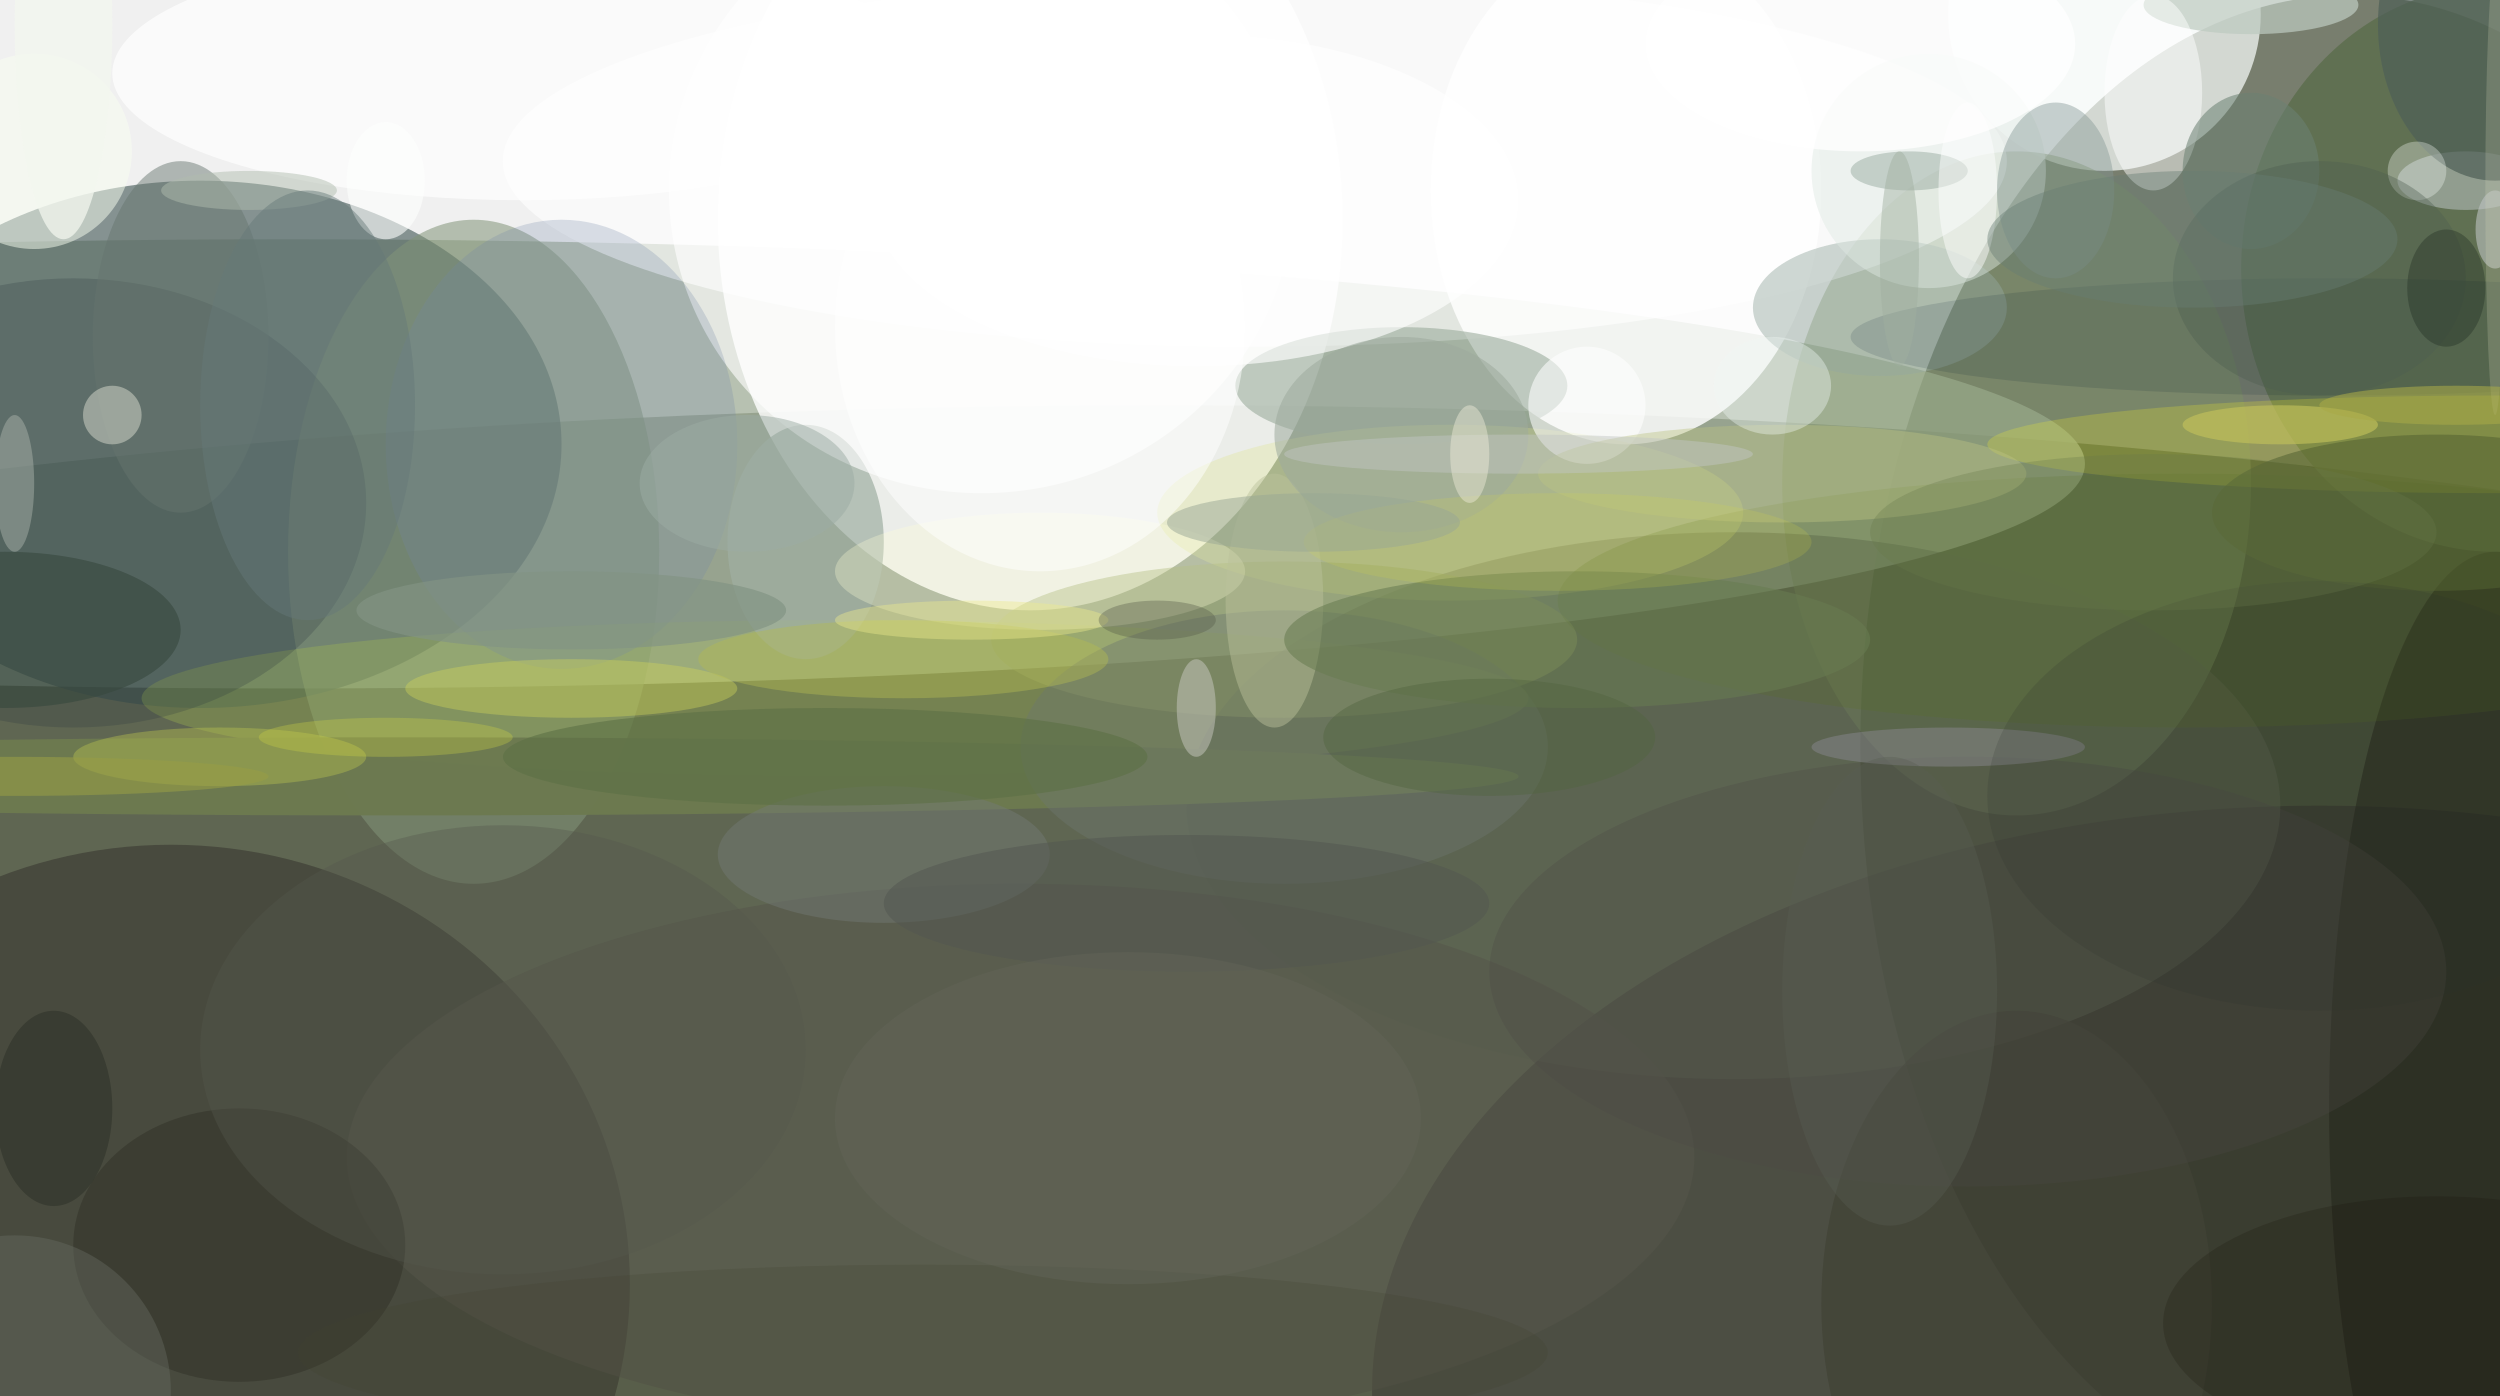 <svg xmlns="http://www.w3.org/2000/svg" version="1.1" width="256" height="143">
<rect x="0" y="0" width="256" height="143" fill="#f0f0f0" />
<g transform="scale(1) translate(0.5 0.5)">
<ellipse fill="#434b33" fill-opacity="0.831" cx="119" cy="97" rx="255" ry="56" />
<ellipse fill="#384128" fill-opacity="0.651" cx="240" cy="76" rx="50" ry="77" />
<ellipse fill="#a7b4a0" fill-opacity="0.784" cx="29" cy="47" rx="184" ry="23" />
<ellipse fill="#3b504e" fill-opacity="0.588" cx="20" cy="45" rx="37" ry="27" />
<ellipse fill="#ffffff" fill-opacity="0.804" cx="105" cy="22" rx="32" ry="40" />
<ellipse fill="#fbfffd" fill-opacity="0.698" cx="215" cy="1" rx="16" ry="16" />
<ellipse fill="#33322d" fill-opacity="0.529" cx="17" cy="131" rx="47" ry="45" />
<ellipse fill="#ffffff" fill-opacity="0.82" cx="166" cy="19" rx="20" ry="26" />
<ellipse fill="#231723" fill-opacity="0.306" cx="237" cy="142" rx="97" ry="60" />
<ellipse fill="#7c9162" fill-opacity="0.4" cx="206" cy="49" rx="24" ry="34" />
<ellipse fill="#5a6c4b" fill-opacity="0.78" cx="255" cy="27" rx="26" ry="29" />
<ellipse fill="#829478" fill-opacity="0.549" cx="48" cy="56" rx="19" ry="34" />
<ellipse fill="#ffffff" fill-opacity="0.604" cx="128" cy="16" rx="77" ry="19" />
<ellipse fill="#a6bf50" fill-opacity="0.318" cx="85" cy="71" rx="71" ry="8" />
<ellipse fill="#5a6250" fill-opacity="0.427" cx="177" cy="82" rx="56" ry="28" />
<ellipse fill="#94a695" fill-opacity="0.549" cx="143" cy="39" rx="17" ry="6" />
<ellipse fill="#28323a" fill-opacity="0.224" cx="7" cy="51" rx="30" ry="23" />
<ellipse fill="#fffd20" fill-opacity="0.208" cx="255" cy="45" rx="52" ry="5" />
<ellipse fill="#56554b" fill-opacity="0.529" cx="104" cy="118" rx="69" ry="28" />
<ellipse fill="#9faea2" fill-opacity="0.71" cx="82" cy="55" rx="8" ry="12" />
<ellipse fill="#24271c" fill-opacity="0.561" cx="255" cy="113" rx="17" ry="57" />
<ellipse fill="#dce383" fill-opacity="0.282" cx="148" cy="52" rx="30" ry="9" />
<ellipse fill="#98a563" fill-opacity="0.443" cx="131" cy="65" rx="30" ry="8" />
<ellipse fill="#6c7a50" fill-opacity="0.969" cx="40" cy="79" rx="115" ry="4" />
<ellipse fill="#95a8a0" fill-opacity="0.447" cx="192" cy="31" rx="13" ry="7" />
<ellipse fill="#ffffff" fill-opacity="0.698" cx="53" cy="7" rx="42" ry="13" />
<ellipse fill="#fafff1" fill-opacity="0.494" cx="3" cy="15" rx="10" ry="10" />
<ellipse fill="#ffffff" fill-opacity="0.62" cx="100" cy="19" rx="32" ry="31" />
<ellipse fill="#5a731b" fill-opacity="0.196" cx="223" cy="61" rx="64" ry="13" />
<ellipse fill="#bdcac0" fill-opacity="0.71" cx="230" cy="0" rx="11" ry="3" />
<ellipse fill="#ffffff" fill-opacity="0.478" cx="220" cy="9" rx="5" ry="10" />
<ellipse fill="#2d2d23" fill-opacity="0.416" cx="24" cy="127" rx="17" ry="14" />
<ellipse fill="#c2cacc" fill-opacity="0.502" cx="252" cy="18" rx="7" ry="3" />
<ellipse fill="#65756e" fill-opacity="0.475" cx="18" cy="34" rx="9" ry="18" />
<ellipse fill="#ffffd7" fill-opacity="0.294" cx="106" cy="58" rx="21" ry="6" />
<ellipse fill="#001834" fill-opacity="0.129" cx="238" cy="34" rx="49" ry="6" />
<ellipse fill="#dfe9e2" fill-opacity="0.463" cx="197" cy="17" rx="12" ry="12" />
<ellipse fill="#6d766f" fill-opacity="0.416" cx="131" cy="76" rx="27" ry="14" />
<ellipse fill="#7489a8" fill-opacity="0.247" cx="57" cy="45" rx="18" ry="23" />
<ellipse fill="#b7bf4e" fill-opacity="0.424" cx="22" cy="77" rx="15" ry="3" />
<ellipse fill="#ffffff" fill-opacity="0.561" cx="162" cy="41" rx="6" ry="6" />
<ellipse fill="#cfd25a" fill-opacity="0.408" cx="58" cy="70" rx="17" ry="3" />
<ellipse fill="#37473e" fill-opacity="0.592" cx="0" cy="64" rx="18" ry="8" />
<ellipse fill="#ffffff" fill-opacity="0.627" cx="122" cy="20" rx="33" ry="17" />
<ellipse fill="#bdc283" fill-opacity="0.416" cx="182" cy="48" rx="25" ry="5" />
<ellipse fill="#414236" fill-opacity="0.71" cx="206" cy="133" rx="20" ry="30" />
<ellipse fill="#bac19b" fill-opacity="0.467" cx="130" cy="61" rx="5" ry="13" />
<ellipse fill="#55584c" fill-opacity="0.369" cx="51" cy="107" rx="31" ry="23" />
<ellipse fill="#546331" fill-opacity="0.553" cx="249" cy="52" rx="23" ry="8" />
<ellipse fill="#737975" fill-opacity="0.475" cx="90" cy="87" rx="17" ry="7" />
<ellipse fill="#839794" fill-opacity="0.427" cx="210" cy="19" rx="6" ry="9" />
<ellipse fill="#ffffff" fill-opacity="0.761" cx="190" cy="4" rx="22" ry="11" />
<ellipse fill="#4c4a47" fill-opacity="0.294" cx="201" cy="99" rx="49" ry="22" />
<ellipse fill="#686d62" fill-opacity="0.408" cx="1" cy="142" rx="16" ry="16" />
<ellipse fill="#ffffff" fill-opacity="0.51" cx="106" cy="33" rx="21" ry="25" />
<ellipse fill="#9da99d" fill-opacity="0.549" cx="143" cy="44" rx="13" ry="10" />
<ellipse fill="#aab3a9" fill-opacity="0.478" cx="1" cy="49" rx="2" ry="7" />
<ellipse fill="#687c51" fill-opacity="0.561" cx="161" cy="65" rx="30" ry="7" />
<ellipse fill="#41412f" fill-opacity="0.22" cx="94" cy="138" rx="64" ry="9" />
<ellipse fill="#4f5f57" fill-opacity="0.714" cx="255" cy="2" rx="12" ry="16" />
<ellipse fill="#838386" fill-opacity="0.561" cx="199" cy="76" rx="14" ry="2" />
<ellipse fill="#2e302b" fill-opacity="0.169" cx="237" cy="81" rx="34" ry="22" />
<ellipse fill="#5c7146" fill-opacity="0.608" cx="84" cy="77" rx="33" ry="5" />
<ellipse fill="#fefffd" fill-opacity="0.588" cx="39" cy="18" rx="4" ry="6" />
<ellipse fill="#bdc3c2" fill-opacity="0.592" cx="255" cy="23" rx="2" ry="4" />
<ellipse fill="#b1bdae" fill-opacity="0.478" cx="25" cy="19" rx="9" ry="2" />
<ellipse fill="#272b22" fill-opacity="0.443" cx="5" cy="113" rx="6" ry="10" />
<ellipse fill="#b3ba52" fill-opacity="0.431" cx="92" cy="67" rx="21" ry="4" />
<ellipse fill="#c9c8c0" fill-opacity="0.494" cx="122" cy="72" rx="2" ry="5" />
<ellipse fill="#f1f7f4" fill-opacity="0.388" cx="181" cy="39" rx="6" ry="5" />
<ellipse fill="#697749" fill-opacity="0.302" cx="220" cy="54" rx="29" ry="8" />
<ellipse fill="#f1f6f2" fill-opacity="0.337" cx="247" cy="17" rx="3" ry="3" />
<ellipse fill="#d6d840" fill-opacity="0.173" cx="159" cy="55" rx="26" ry="5" />
<ellipse fill="#6b8173" fill-opacity="0.553" cx="230" cy="17" rx="7" ry="8" />
<ellipse fill="#90a498" fill-opacity="0.447" cx="195" cy="17" rx="6" ry="2" />
<ellipse fill="#667878" fill-opacity="0.467" cx="31" cy="41" rx="11" ry="22" />
<ellipse fill="#c0c6c4" fill-opacity="0.467" cx="155" cy="46" rx="24" ry="2" />
<ellipse fill="#140f07" fill-opacity="0.204" cx="249" cy="135" rx="28" ry="13" />
<ellipse fill="#535650" fill-opacity="0.514" cx="121" cy="92" rx="31" ry="7" />
<ellipse fill="#636558" fill-opacity="0.471" cx="115" cy="114" rx="30" ry="17" />
<ellipse fill="#d9d6bd" fill-opacity="0.22" cx="255" cy="19" rx="1" ry="23" />
<ellipse fill="#98a695" fill-opacity="0.494" cx="134" cy="53" rx="15" ry="3" />
<ellipse fill="#5a5e52" fill-opacity="0.365" cx="193" cy="101" rx="11" ry="24" />
<ellipse fill="#ece98b" fill-opacity="0.416" cx="99" cy="63" rx="14" ry="2" />
<ellipse fill="#4d5e50" fill-opacity="0.369" cx="237" cy="28" rx="15" ry="12" />
<ellipse fill="#cfd3c6" fill-opacity="0.537" cx="11" cy="42" rx="3" ry="3" />
<ellipse fill="#565b47" fill-opacity="0.365" cx="118" cy="63" rx="6" ry="2" />
<ellipse fill="#c3c15b" fill-opacity="0.62" cx="233" cy="43" rx="10" ry="2" />
<ellipse fill="#19261c" fill-opacity="0.329" cx="250" cy="29" rx="4" ry="6" />
<ellipse fill="#cdd444" fill-opacity="0.318" cx="39" cy="75" rx="13" ry="2" />
<ellipse fill="#52653f" fill-opacity="0.431" cx="152" cy="75" rx="17" ry="6" />
<ellipse fill="#829384" fill-opacity="0.686" cx="58" cy="62" rx="22" ry="4" />
<ellipse fill="#9baba4" fill-opacity="0.502" cx="76" cy="49" rx="11" ry="7" />
<ellipse fill="#a8a948" fill-opacity="0.573" cx="251" cy="41" rx="14" ry="2" />
<ellipse fill="#969d45" fill-opacity="0.608" cx="1" cy="79" rx="26" ry="2" />
<ellipse fill="#9fae9f" fill-opacity="0.459" cx="194" cy="26" rx="2" ry="11" />
<ellipse fill="#ffffff" fill-opacity="0.471" cx="201" cy="19" rx="3" ry="9" />
<ellipse fill="#f3f6ee" fill-opacity="0.733" cx="6" cy="2" rx="5" ry="22" />
<ellipse fill="#f0eed8" fill-opacity="0.443" cx="150" cy="46" rx="2" ry="5" />
<ellipse fill="#687c74" fill-opacity="0.42" cx="224" cy="24" rx="21" ry="7" />
</g>
</svg>